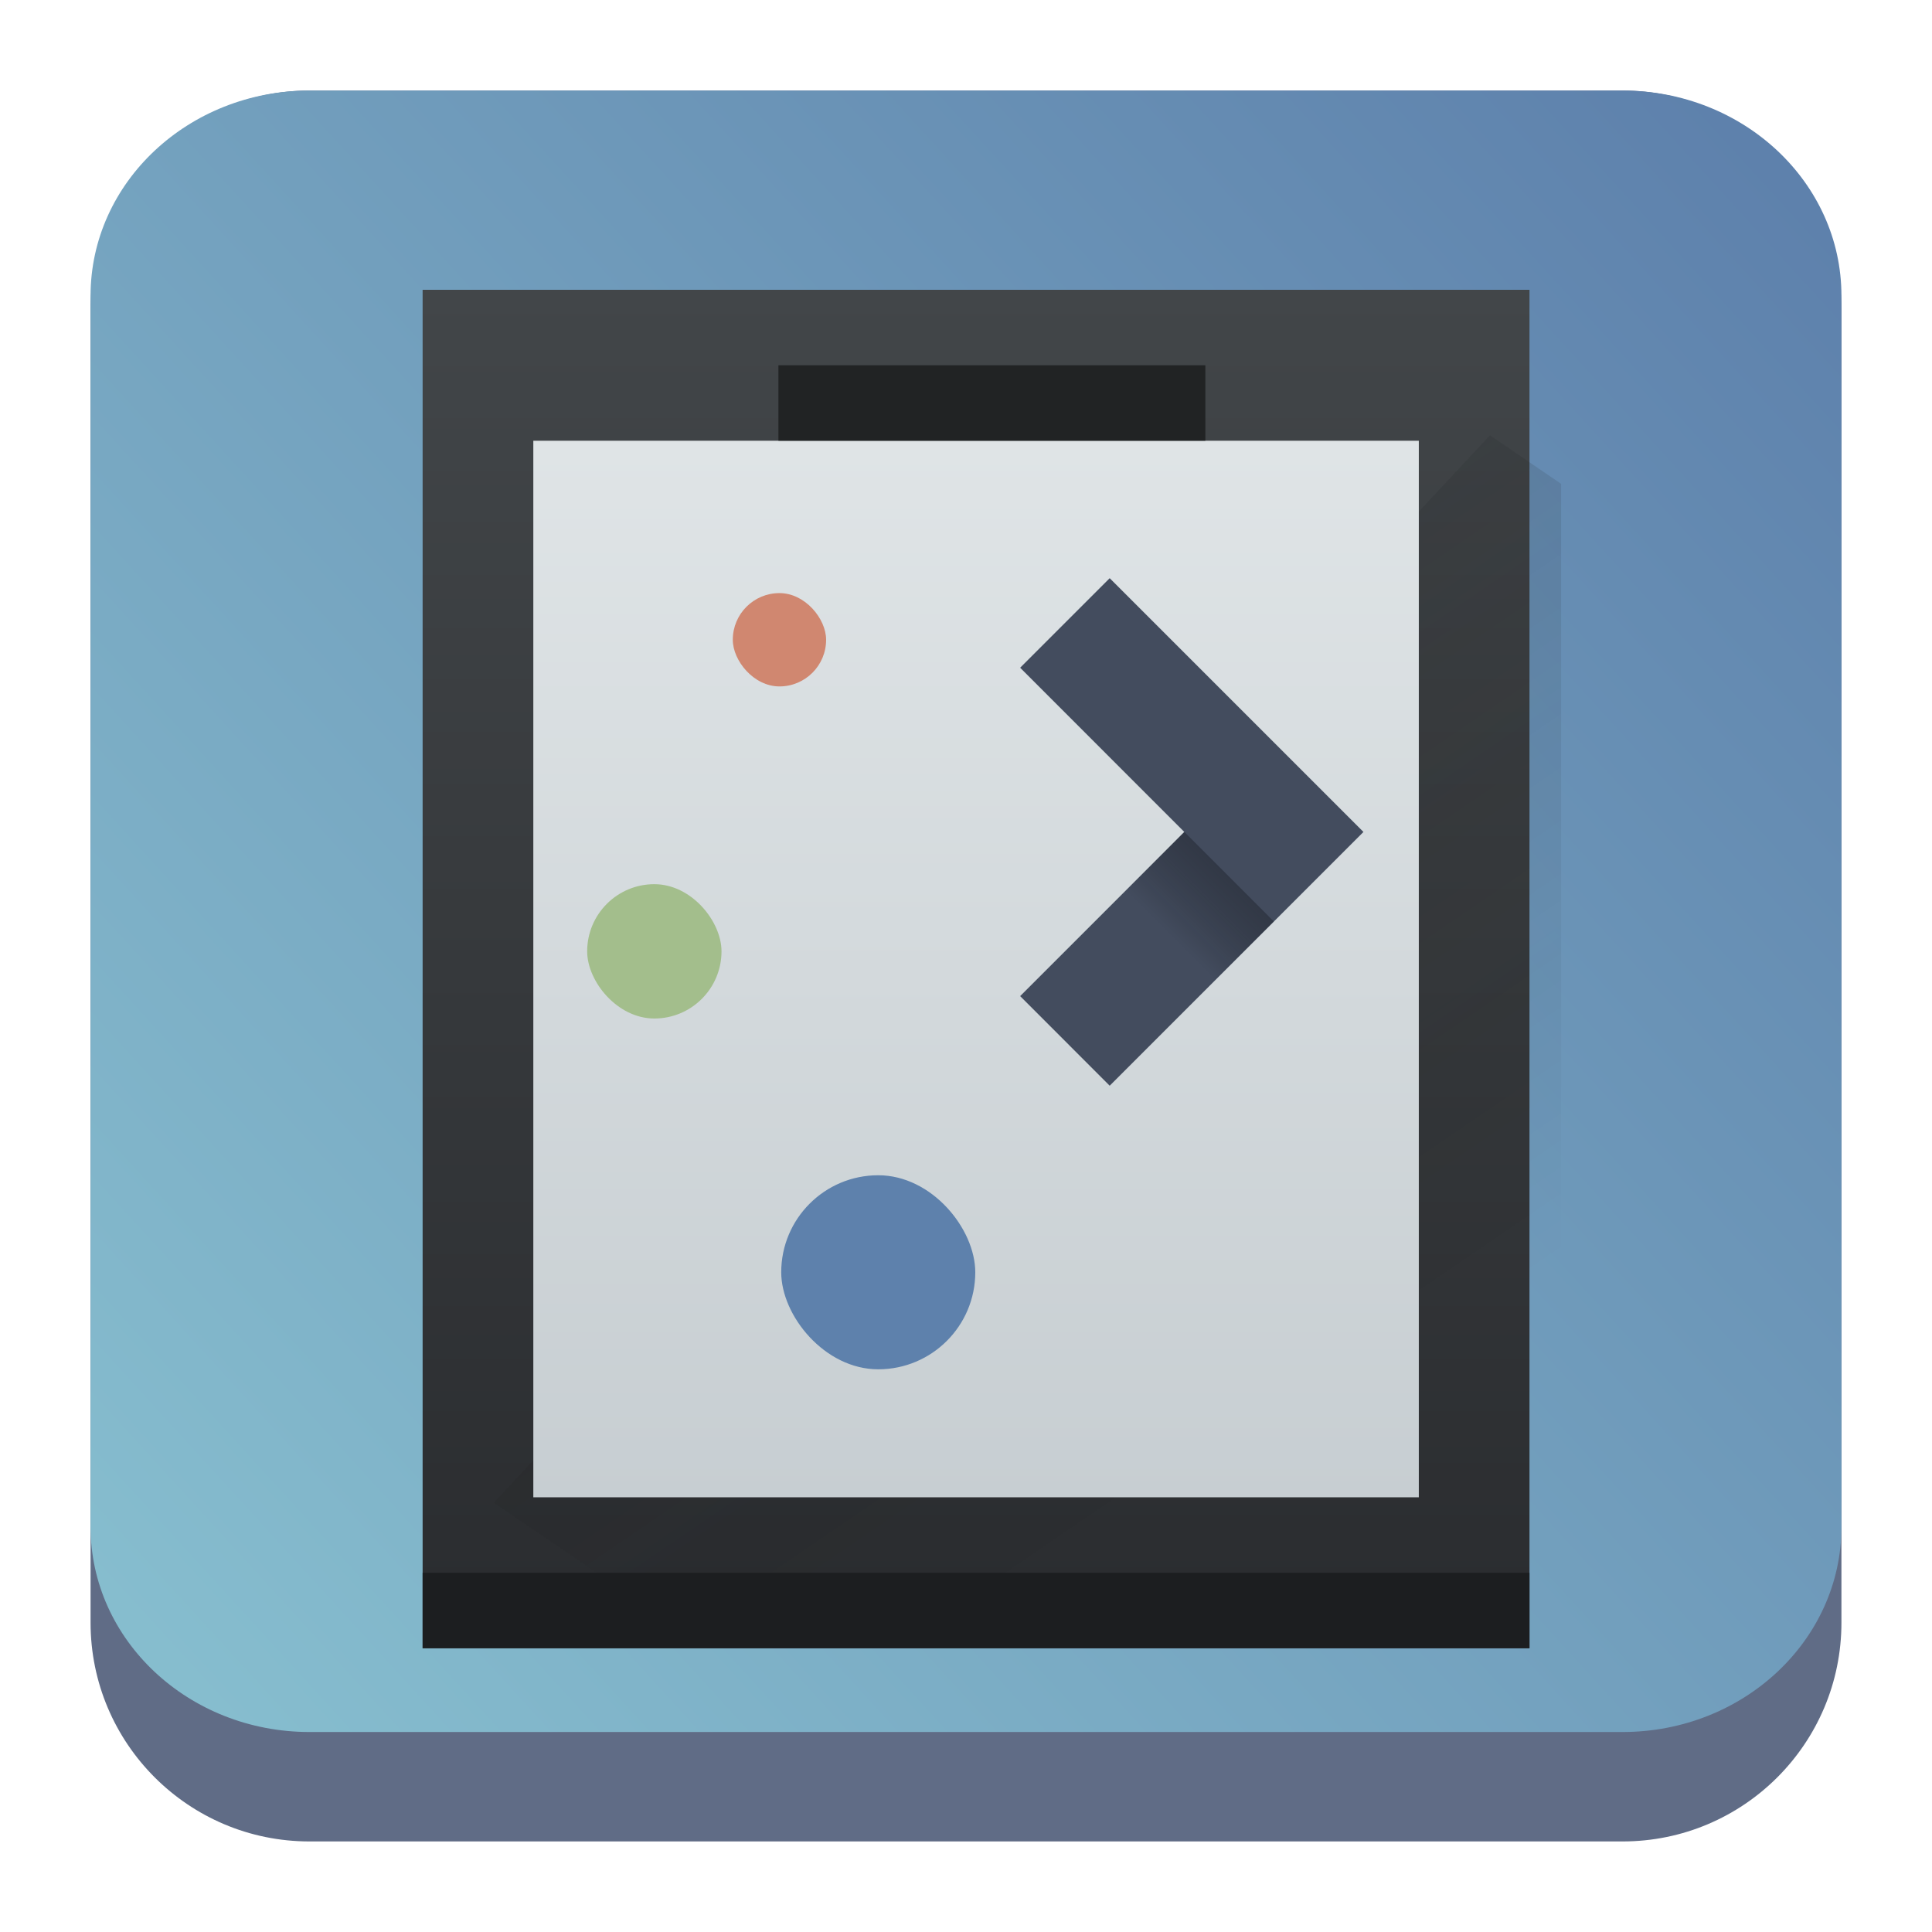 <?xml version="1.0" encoding="UTF-8" standalone="no"?>
<!-- Created with Inkscape (http://www.inkscape.org/) -->

<svg
   width="64"
   version="1.1"
   height="64"
   id="svg3307"
   sodipodi:docname="preferences-kde-connect.svg"
   inkscape:version="1.2.1 (9c6d41e410, 2022-07-14)"
   xmlns:inkscape="http://www.inkscape.org/namespaces/inkscape"
   xmlns:sodipodi="http://sodipodi.sourceforge.net/DTD/sodipodi-0.dtd"
   xmlns:xlink="http://www.w3.org/1999/xlink"
   xmlns="http://www.w3.org/2000/svg"
   xmlns:svg="http://www.w3.org/2000/svg">
  <sodipodi:namedview
     id="namedview3309"
     pagecolor="#ffffff"
     bordercolor="#666666"
     borderopacity="1.0"
     inkscape:showpageshadow="2"
     inkscape:pageopacity="0.0"
     inkscape:pagecheckerboard="0"
     inkscape:deskcolor="#d1d1d1"
     showgrid="true"
     inkscape:zoom="7.375"
     inkscape:cx="43.864407"
     inkscape:cy="26.372881"
     inkscape:window-width="1920"
     inkscape:window-height="1002"
     inkscape:window-x="0"
     inkscape:window-y="0"
     inkscape:window-maximized="1"
     inkscape:current-layer="layer1">
    <inkscape:grid
       type="xygrid"
       id="grid2513" />
  </sodipodi:namedview>
  <defs
     id="defs5455">
    <linearGradient
       inkscape:collect="always"
       xlink:href="#linearGradient22063-0"
       id="linearGradient22065-6"
       x1="-22"
       y1="5.111"
       x2="-6.444"
       y2="-9.111"
       gradientUnits="userSpaceOnUse"
       gradientTransform="matrix(3.625,0,0,3.625,467.321,555.048)" />
    <linearGradient
       inkscape:collect="always"
       id="linearGradient22063-0">
      <stop
         style="stop-color:#88c0d0;stop-opacity:1;"
         offset="0"
         id="stop22059-6" />
      <stop
         style="stop-color:#5e81ac;stop-opacity:1;"
         offset="1"
         id="stop22061-2" />
    </linearGradient>
    <linearGradient
       id="b"
       gradientTransform="matrix(1.006,0,0,0.923,-418.265,-495.319)"
       gradientUnits="userSpaceOnUse"
       x1="388.423"
       x2="388.423"
       y1="557.798"
       y2="505.798">
      <stop
         offset="0"
         stop-color="#7f8c8d"
         id="stop13" />
      <stop
         offset="1"
         stop-color="#afb0b3"
         id="stop15" />
    </linearGradient>
    <linearGradient
       id="d"
       gradientTransform="matrix(0.894,0,0,0.923,-28.622,-33.966)"
       gradientUnits="userSpaceOnUse"
       x1="1.333"
       x2="1.333"
       y1="48.714"
       y2="9.714">
      <stop
         offset="0"
         stop-color="#eef1f2"
         id="stop19" />
      <stop
         offset="1"
         stop-color="#f9fafb"
         id="stop21" />
    </linearGradient>
    <linearGradient
       id="f"
       gradientUnits="userSpaceOnUse"
       x1="-11.306"
       x2="-11.306"
       y1="23.62"
       y2="7.62"
       gradientTransform="matrix(1.714,0,0,1.714,-27.429,-31.857)">
      <stop
         offset="0"
         stop-color="#3e3e3e"
         id="stop2" />
      <stop
         offset="1"
         stop-color="#5c5c5c"
         id="stop4" />
    </linearGradient>
    <linearGradient
       id="a"
       gradientTransform="matrix(0.571,0,0,0.571,-222.469,732.049)"
       gradientUnits="userSpaceOnUse"
       x2="0"
       xlink:href="#b-3"
       y1="543.798"
       y2="503.798" />
    <linearGradient
       id="b-3">
      <stop
         offset="0"
         stop-color="#2f3943"
         id="stop2771" />
      <stop
         offset="1"
         stop-color="#808c9b"
         id="stop2773" />
    </linearGradient>
    <linearGradient
       id="c"
       gradientTransform="matrix(0.636,0,0,0.636,-249,698.036)"
       gradientUnits="userSpaceOnUse"
       x2="0"
       xlink:href="#b-3"
       y1="499.798"
       y2="547.798" />
    <linearGradient
       id="e"
       gradientUnits="userSpaceOnUse"
       x1="8"
       x2="20"
       y1="6"
       y2="20">
      <stop
         offset="0"
         id="stop2782" />
      <stop
         offset="1"
         stop-opacity="0"
         id="stop2784" />
    </linearGradient>
    <linearGradient
       id="d-6"
       gradientUnits="userSpaceOnUse"
       x1="11"
       x2="11"
       y1="17"
       y2="6">
      <stop
         offset="0"
         stop-color="#ffd42a"
         id="stop2777" />
      <stop
         offset="1"
         stop-color="#ffdf62"
         id="stop2779" />
    </linearGradient>
    <linearGradient
       id="b-36"
       gradientUnits="userSpaceOnUse"
       x1="10.5"
       x2="19.5"
       y1="6.5"
       y2="15.5"
       gradientTransform="matrix(-2.666,0.058,-0.058,-2.666,446.074,585.858)">
      <stop
         offset="0"
         stop-color="#292c2f"
         id="stop1715" />
      <stop
         offset="1"
         stop-opacity="0"
         id="stop1717" />
    </linearGradient>
    <linearGradient
       id="c-7"
       gradientUnits="userSpaceOnUse"
       x1="12"
       x2="12"
       y1="50"
       y2="4"
       gradientTransform="matrix(-2.666,0.058,-0.058,-2.666,446.074,585.858)">
      <stop
         offset="0"
         stop-color="#1498c2"
         id="stop1720" />
      <stop
         offset="1"
         stop-color="#fff"
         id="stop1722" />
    </linearGradient>
    <linearGradient
       id="linearGradient1208"
       x1="8.384"
       x2="8.408"
       y1="2.166"
       y2="1.891"
       gradientTransform="matrix(12.826,0,0,12.826,313.909,495.714)"
       gradientUnits="userSpaceOnUse">
      <stop
         stop-color="#7b88a1"
         offset="0"
         id="stop15-3" />
      <stop
         stop-color="#434c5e"
         offset="1"
         id="stop17" />
    </linearGradient>
    <linearGradient
       id="d-67"
       x1="-108.64"
       x2="-108.6"
       y1="175.14"
       y2="178.08"
       gradientTransform="matrix(0.135,0,0,0.135,23.211,-11.682)"
       gradientUnits="userSpaceOnUse">
      <stop
         stop-color="#434c5e"
         offset="0"
         id="stop20" />
      <stop
         stop-color="#7b88a1"
         offset="1"
         id="stop22" />
    </linearGradient>
    <linearGradient
       id="linearGradient4434"
       x1="439.57"
       x2="429.57"
       y1="502.8"
       y2="512.8"
       gradientTransform="matrix(0.177,0,0,0.177,-65.364,-82.795)"
       gradientUnits="userSpaceOnUse">
      <stop
         stop-color="#2e3440"
         offset="0"
         id="stop5" />
      <stop
         stop-opacity="0"
         offset="1"
         id="stop7" />
    </linearGradient>
    <linearGradient
       id="linearGradient1241"
       x1="14.542"
       x2="3.229"
       y1="15.145"
       y2="2.014"
       gradientTransform="matrix(3.157,0,0,2.942,391.458,520.243)"
       gradientUnits="userSpaceOnUse">
      <stop
         stop-color="#a6aebf"
         offset="0"
         id="stop10" />
      <stop
         stop-color="#eceff4"
         offset="1"
         id="stop12" />
    </linearGradient>
    <linearGradient
       id="linearGradient4434-5"
       x1="439.57"
       x2="429.57"
       y1="502.8"
       y2="512.8"
       gradientTransform="matrix(0.67,0,0,0.67,139.134,199.972)"
       gradientUnits="userSpaceOnUse">
      <stop
         stop-color="#2e3440"
         offset="0"
         id="stop5-3" />
      <stop
         stop-opacity="0"
         offset="1"
         id="stop7-5" />
    </linearGradient>
    <linearGradient
       id="a-7"
       gradientTransform="matrix(2.292,0,0,1.607,-501.068,-306.777)"
       gradientUnits="userSpaceOnUse"
       x2="0"
       xlink:href="#b-0"
       y1="545.798"
       y2="517.798" />
    <linearGradient
       id="b-0">
      <stop
         offset="0"
         stop-color="#2a2c2f"
         id="stop2971" />
      <stop
         offset="1"
         stop-color="#424649"
         id="stop2973" />
    </linearGradient>
    <linearGradient
       id="d-9"
       gradientUnits="userSpaceOnUse"
       x1="6.643"
       x2="15.643"
       y1="6.5"
       y2="15.5"
       gradientTransform="matrix(3.667,0,0,2.5,376.572,520.398)">
      <stop
         offset="0"
         stop-color="#292c2f"
         id="stop2981" />
      <stop
         offset="1"
         stop-opacity="0"
         id="stop2983" />
    </linearGradient>
    <linearGradient
       id="c-3"
       gradientTransform="matrix(1.913,0,0,1.522,-348.764,-260.598)"
       gradientUnits="userSpaceOnUse"
       x2="0"
       y1="543.798"
       y2="518.798">
      <stop
         offset="0"
         stop-color="#c6cdd1"
         id="stop2976" />
      <stop
         offset="1"
         stop-color="#e0e5e7"
         id="stop2978" />
    </linearGradient>
    <linearGradient
       id="e-6"
       gradientUnits="userSpaceOnUse"
       x1="2"
       x2="14"
       xlink:href="#b-0"
       y1="8"
       y2="8"
       gradientTransform="matrix(1.833,0,0,1.25,402.238,537.898)" />
  </defs>
  <g
     inkscape:label="Capa 1"
     inkscape:groupmode="layer"
     id="layer1"
     transform="translate(-384.571,-515.798)">
    <path
       d="m 387.571,526.048 c 0,-4.004 3.246,-7.25 7.25,-7.25 h 43.5 c 4.004,0 7.25,3.246 7.25,7.25 v 43.5 c 0,4.004 -3.246,7.25 -7.25,7.25 h -43.5 c -4.004,0 -7.25,-3.246 -7.25,-7.25 z"
       id="path736-7"
       style="fill:#606c86;fill-opacity:1;stroke-width:3.625" />
    <path
       d="m 387.571,525.595 c 0,-3.754 3.246,-6.797 7.25,-6.797 h 43.5 c 4.004,0 7.25,3.043 7.25,6.797 v 40.781 c 0,3.754 -3.246,6.797 -7.25,6.797 h -43.5 c -4.004,0 -7.25,-3.043 -7.25,-6.797 z"
       id="path738-9"
       style="fill:url(#linearGradient22065-6);fill-opacity:1;stroke-width:3.625" />
    <path
       d="m 398.571,525.398 h 36.666 v 45 h -36.666 z"
       stroke-width="1.919"
       id="path2987"
       style="fill:url(#a-7)" />
    <path
       d="m 433.928,530.219 -33,35.357 7.071,4.821 h 28.286 v -38.571 z"
       fill-rule="evenodd"
       opacity="0.2"
       stroke-width="1.946"
       id="path2989"
       style="fill:url(#d-9)" />
    <path
       d="m 398.571,567.898 h 36.666 v 2.5 h -36.666 z"
       fill="#1c1e20"
       stroke-width="2.394"
       id="path2991" />
    <path
       d="m 402.238,530.398 h 29.333 v 35 h -29.333 z"
       stroke-width="1.826"
       id="path2993"
       style="fill:url(#c-3)" />
    <path
       d="m 410.357,527.898 h 14.143 v 2.5 h -14.143 z"
       fill="#212324"
       stroke-width="2.428"
       id="path2995" />
    <g
       stroke-width="0.202"
       id="g634"
       transform="matrix(2.79,0,0,2.79,393.258,524.249)">
      <path
         d="M 10.062,3.836 8.999,4.899 10.948,6.849 8.999,8.798 10.062,9.862 13.075,6.849 Z"
         fill="#434c5e"
         fill-rule="evenodd"
         id="path624" />
      <rect
         x="5.587"
         y="4.013"
         width="1.108"
         height="1.108"
         rx="0.554"
         fill="#d08770"
         id="rect626" />
      <rect
         x="3.858"
         y="7.469"
         width="1.595"
         height="1.595"
         rx="0.798"
         fill="#a3be8c"
         id="rect628" />
      <rect
         x="6.162"
         y="10.925"
         width="2.304"
         height="2.304"
         rx="1.152"
         fill="#5e81ac"
         id="rect630" />
      <path
         d="M 9.707,8.089 10.771,9.152 12.011,7.912 10.948,6.848 Z"
         fill="url(#linearGradient4434)"
         fill-rule="evenodd"
         opacity="0.9"
         id="path632"
         style="fill:url(#linearGradient4434)" />
    </g>
  </g>
</svg>
